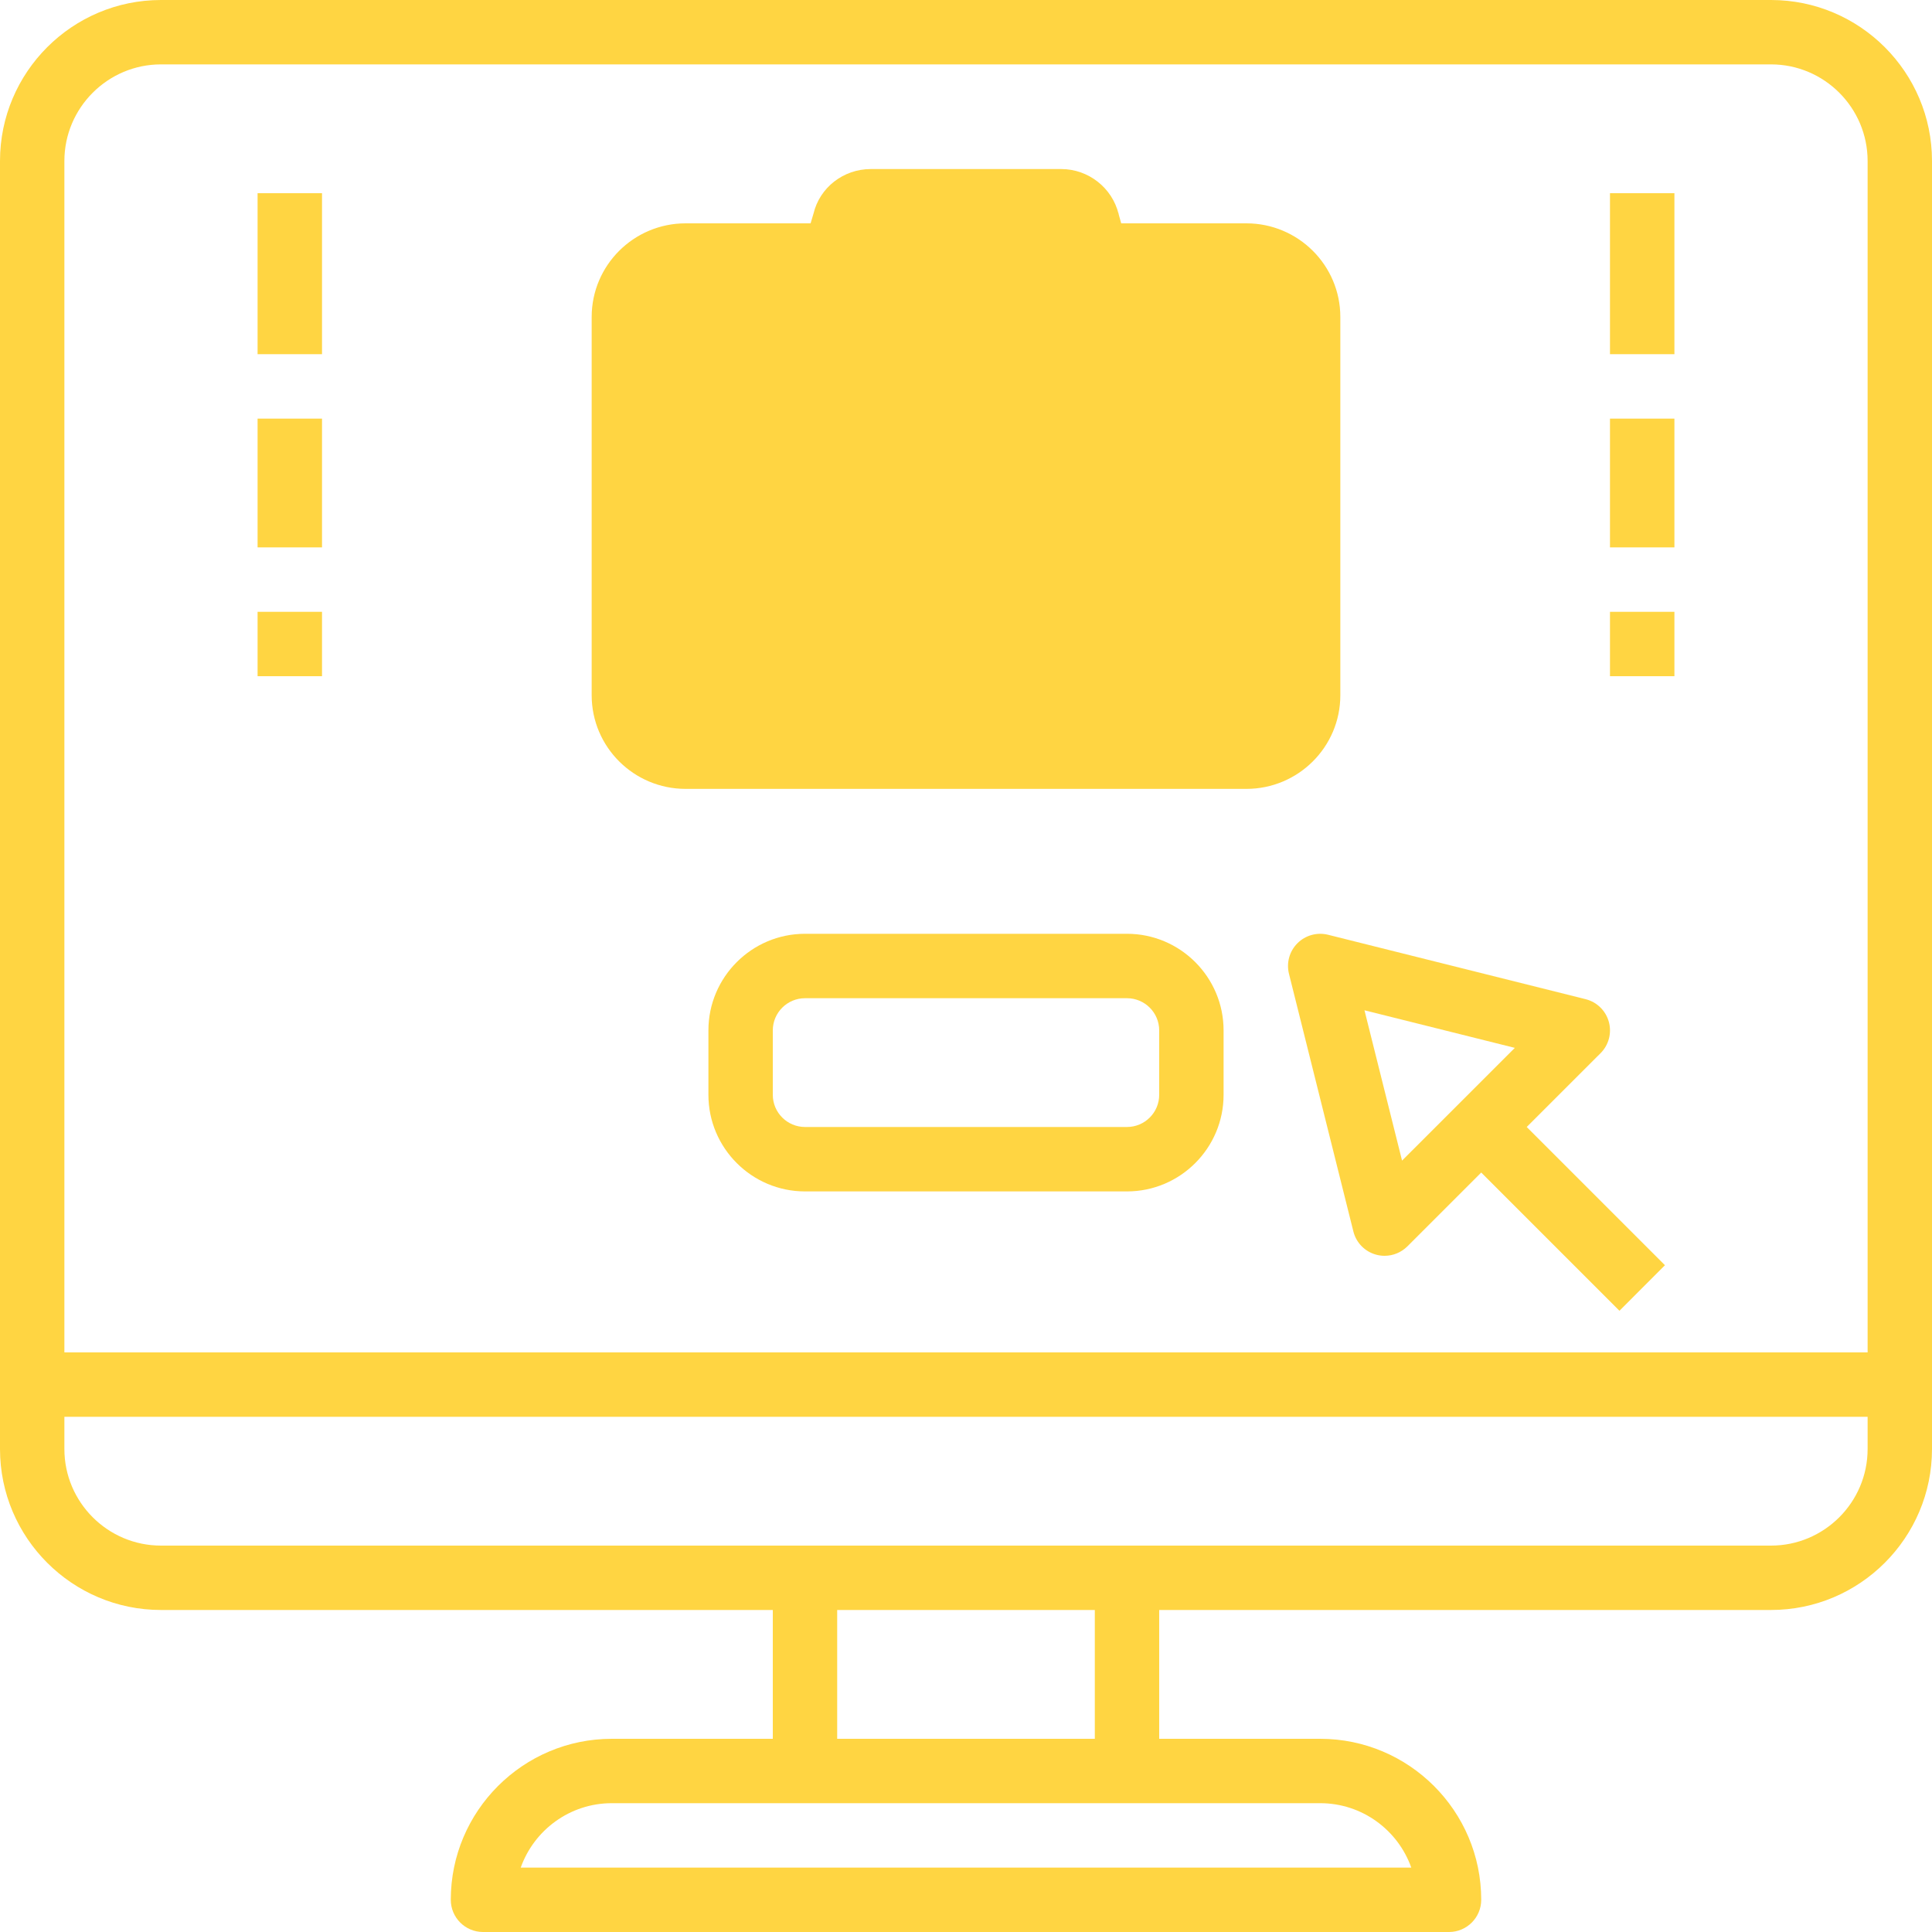 <svg width="40" height="40" viewBox="0 0 40 40" fill="none" xmlns="http://www.w3.org/2000/svg">
<path d="M36.667 0H3.333C1.495 0 0 1.495 0 3.333V30C0 31.838 1.495 33.333 3.333 33.333H16V36H12.667C10.829 36 9.333 37.495 9.333 39.333C9.333 39.701 9.632 40 10 40H30C30.368 40 30.667 39.701 30.667 39.333C30.667 37.495 29.171 36 27.333 36H24V33.333H36.667C38.505 33.333 40 31.838 40 30V3.333C40 1.495 38.505 0 36.667 0ZM27.333 37.333C28.203 37.333 28.944 37.891 29.219 38.667H10.781C11.056 37.891 11.797 37.333 12.667 37.333H27.333ZM17.333 36V33.333H22.667V36H17.333ZM38.667 30C38.667 31.103 37.769 32 36.667 32H3.333C2.231 32 1.333 31.103 1.333 30V29.333H38.667V30ZM38.667 28H1.333V3.333C1.333 2.231 2.231 1.333 3.333 1.333H36.667C37.769 1.333 38.667 2.231 38.667 3.333V28Z" fill="#FFD542"/>
<path d="M23.333 19.333H16.667C15.564 19.333 14.667 20.231 14.667 21.333V22.667C14.667 23.769 15.564 24.667 16.667 24.667H23.333C24.436 24.667 25.333 23.769 25.333 22.667V21.333C25.333 20.231 24.436 19.333 23.333 19.333ZM24 22.667C24 23.034 23.701 23.333 23.333 23.333H16.667C16.299 23.333 16 23.034 16 22.667V21.333C16 20.966 16.299 20.667 16.667 20.667H23.333C23.701 20.667 24 20.966 24 21.333V22.667Z" fill="#FFD542"/>
<path d="M31.609 23.333L33.138 21.805C33.308 21.635 33.373 21.387 33.309 21.155C33.245 20.924 33.061 20.745 32.829 20.687L27.495 19.353C27.268 19.297 27.028 19.363 26.862 19.529C26.696 19.695 26.63 19.935 26.687 20.162L28.02 25.495C28.078 25.729 28.257 25.912 28.489 25.976C28.547 25.992 28.607 26 28.667 26C28.841 26 29.011 25.931 29.138 25.805L30.667 24.276L33.529 27.138L34.471 26.195L31.609 23.333ZM29.028 24.029L28.25 20.917L31.363 21.695L29.028 24.029Z" fill="#FFD542"/>
<path d="M34.667 12.667H33.333V14H34.667V12.667Z" fill="#FFD542"/>
<path d="M34.667 8.667H33.333V11.333H34.667V8.667Z" fill="#FFD542"/>
<path d="M34.667 4H33.333V7.333H34.667V4Z" fill="#FFD542"/>
<path d="M6.667 12.667H5.333V14H6.667V12.667Z" fill="#FFD542"/>
<path d="M6.667 8.667H5.333V11.333H6.667V8.667Z" fill="#FFD542"/>
<path d="M6.667 4H5.333V7.333H6.667V4Z" fill="#FFD542"/>
<path d="M22.674 4.55L22.678 4.57L22.835 5.124V4.874H23.024M22.674 4.55L23.024 4.874M22.674 4.55C22.596 4.23 22.303 4 21.972 4M22.674 4.55L21.972 4M23.024 4.874H25.805C26.739 4.874 27.5 5.63 27.5 6.562V14.395V14.395C27.5 15.327 26.739 16.083 25.805 16.083H14.195C13.261 16.083 12.5 15.327 12.5 14.395V6.562C12.5 5.63 13.261 4.874 14.195 4.874H16.969L17.085 4.484C17.185 4.055 17.577 3.75 18.028 3.75H21.972C22.418 3.75 22.812 4.059 22.917 4.491L22.918 4.493L22.918 4.493L22.921 4.507L23.024 4.874ZM18.028 4C17.687 4 17.397 4.232 17.327 4.547L18.028 4ZM18.028 4H21.972M18.028 4H21.972M22.23 5.671L22.281 5.853H22.47H25.805C26.199 5.853 26.518 6.172 26.518 6.562V14.395C26.518 14.785 26.199 15.104 25.805 15.104H14.195C13.8 15.104 13.482 14.785 13.482 14.395V6.562C13.482 6.172 13.8 5.853 14.195 5.853H17.515H17.701L17.754 5.674L18.032 4.738L18.035 4.73L18.035 4.729H21.965L21.966 4.735L22.23 5.671ZM25.188 6.935V6.935C25.188 6.552 24.877 6.243 24.494 6.243C24.112 6.243 23.8 6.552 23.8 6.935C23.8 7.318 24.112 7.627 24.494 7.627C24.877 7.627 25.188 7.318 25.188 6.935ZM16.694 10.342C16.694 12.159 18.178 13.634 20 13.634C21.822 13.634 23.305 12.158 23.306 10.342C23.306 8.525 21.822 7.049 20 7.049C18.178 7.049 16.694 8.525 16.694 10.342ZM17.676 10.342C17.676 9.067 18.718 8.029 20 8.029C21.282 8.029 22.324 9.067 22.324 10.342C22.324 11.616 21.282 12.655 20 12.655C18.718 12.655 17.676 11.616 17.676 10.342Z" fill="#FFD542" stroke="#FFD542" stroke-width="0.5"/>
</svg>
